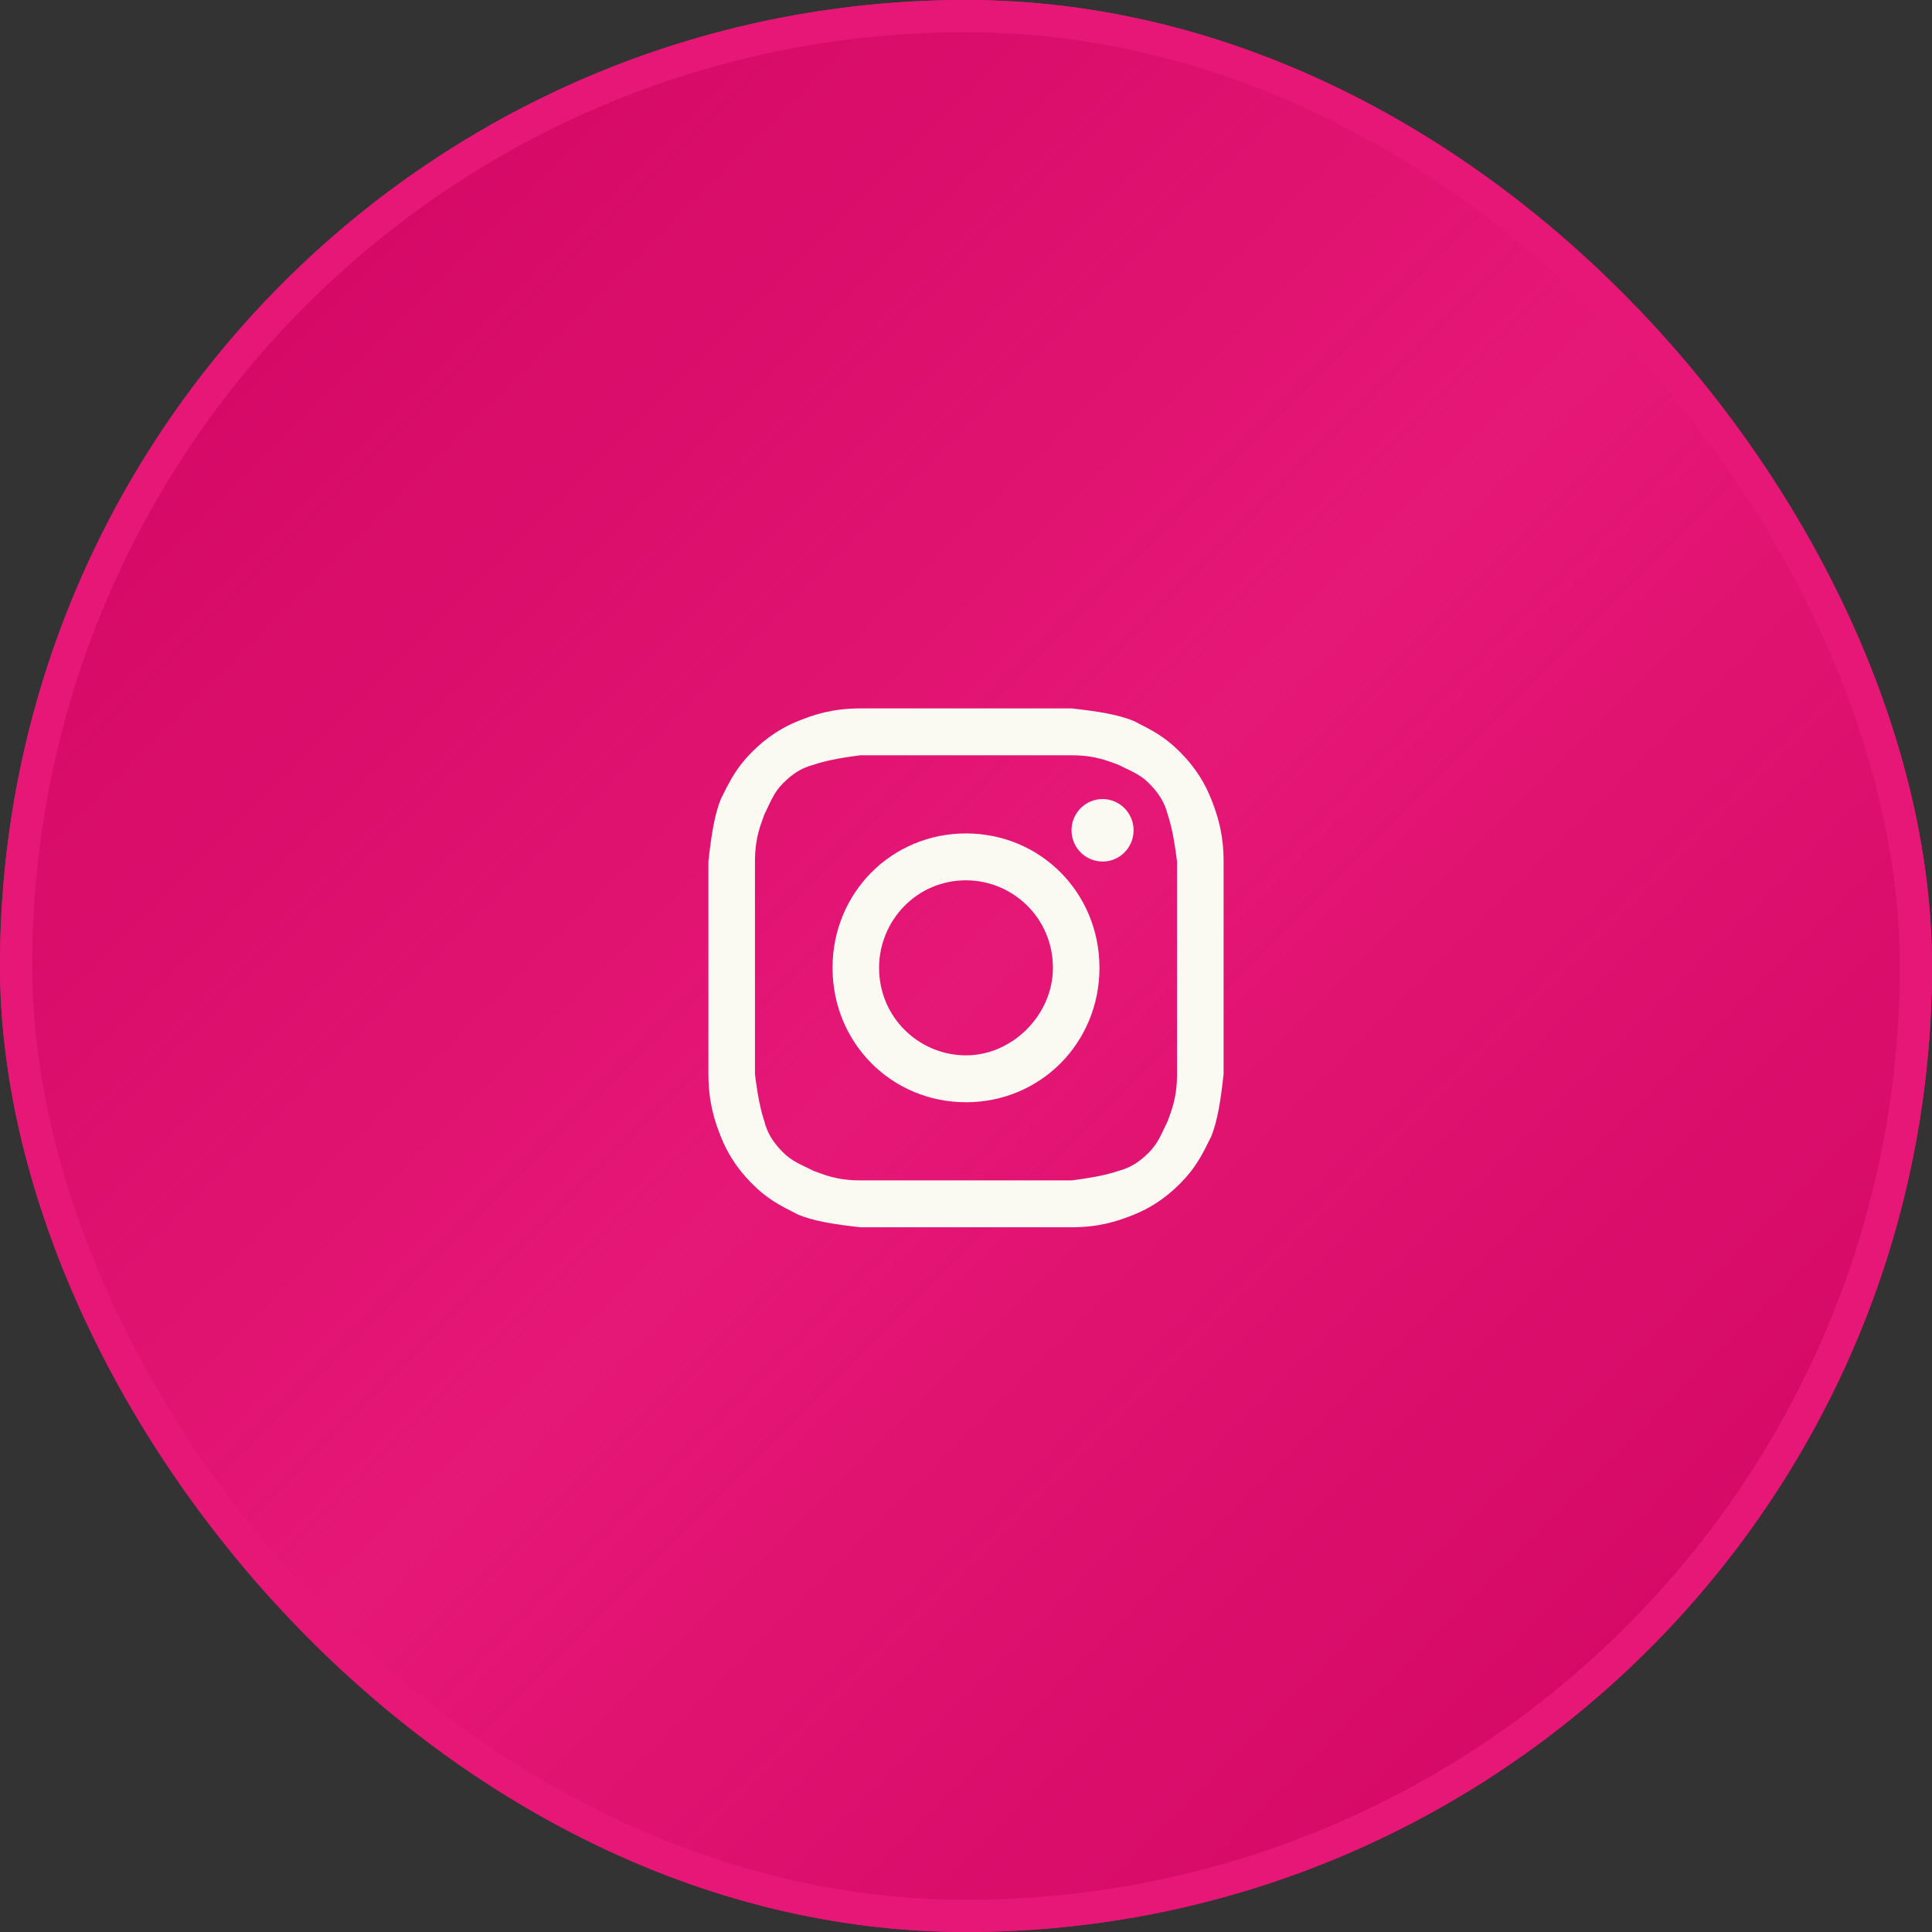 <svg width="60" height="60" viewBox="0 0 60 60" fill="none" xmlns="http://www.w3.org/2000/svg">
<rect x="0" y="0" width="60" height="60" fill="#333333" stroke="none"/>
<rect width="60" height="60" rx="30" fill="#E61776"/>
<rect x="0.5" y="0.5" width="59" height="59" rx="29.5" fill="url(#paint0_linear_294_612)" stroke="#E61776"/>
<path d="M30 23.456C32.12 23.456 32.41 23.456 33.277 23.456C34.048 23.456 34.434 23.65 34.723 23.747C35.108 23.941 35.398 24.038 35.687 24.33C35.976 24.621 36.169 24.912 36.265 25.3C36.361 25.592 36.458 25.98 36.554 26.756C36.554 27.63 36.554 27.824 36.554 30.057C36.554 32.29 36.554 32.484 36.554 33.358C36.554 34.134 36.361 34.522 36.265 34.814C36.072 35.202 35.976 35.493 35.687 35.784C35.398 36.075 35.108 36.27 34.723 36.367C34.434 36.464 34.048 36.561 33.277 36.658C32.41 36.658 32.217 36.658 30 36.658C27.783 36.658 27.59 36.658 26.723 36.658C25.952 36.658 25.566 36.464 25.277 36.367C24.892 36.173 24.602 36.075 24.313 35.784C24.024 35.493 23.831 35.202 23.735 34.814C23.639 34.522 23.542 34.134 23.446 33.358C23.446 32.484 23.446 32.29 23.446 30.057C23.446 27.824 23.446 27.63 23.446 26.756C23.446 25.98 23.639 25.592 23.735 25.3C23.928 24.912 24.024 24.621 24.313 24.33C24.602 24.038 24.892 23.844 25.277 23.747C25.566 23.65 25.952 23.553 26.723 23.456C27.59 23.456 27.88 23.456 30 23.456ZM30 22C27.783 22 27.59 22 26.723 22C25.855 22 25.277 22.194 24.795 22.388C24.313 22.582 23.831 22.874 23.349 23.359C22.867 23.844 22.675 24.233 22.386 24.815C22.193 25.3 22.096 25.883 22 26.756C22 27.63 22 27.921 22 30.057C22 32.29 22 32.484 22 33.358C22 34.231 22.193 34.814 22.386 35.299C22.578 35.784 22.867 36.27 23.349 36.755C23.831 37.24 24.217 37.434 24.795 37.726C25.277 37.92 25.855 38.017 26.723 38.114C27.59 38.114 27.88 38.114 30 38.114C32.12 38.114 32.41 38.114 33.277 38.114C34.145 38.114 34.723 37.92 35.205 37.726C35.687 37.532 36.169 37.24 36.651 36.755C37.133 36.27 37.325 35.881 37.614 35.299C37.807 34.814 37.904 34.231 38 33.358C38 32.484 38 32.193 38 30.057C38 27.921 38 27.63 38 26.756C38 25.883 37.807 25.3 37.614 24.815C37.422 24.33 37.133 23.844 36.651 23.359C36.169 22.874 35.783 22.68 35.205 22.388C34.723 22.194 34.145 22.097 33.277 22C32.41 22 32.217 22 30 22Z" fill="#FAFAF2"/>
<path d="M30 25.883C27.687 25.883 25.855 27.727 25.855 30.057C25.855 32.387 27.687 34.231 30 34.231C32.313 34.231 34.145 32.387 34.145 30.057C34.145 27.727 32.313 25.883 30 25.883ZM30 32.775C28.554 32.775 27.301 31.61 27.301 30.057C27.301 28.601 28.458 27.339 30 27.339C31.446 27.339 32.699 28.504 32.699 30.057C32.699 31.513 31.446 32.775 30 32.775Z" fill="#FAFAF2"/>
<path d="M34.241 26.756C34.773 26.756 35.205 26.322 35.205 25.786C35.205 25.25 34.773 24.815 34.241 24.815C33.709 24.815 33.277 25.25 33.277 25.786C33.277 26.322 33.709 26.756 34.241 26.756Z" fill="#FAFAF2"/>
<defs>
<linearGradient id="paint0_linear_294_612" x1="0" y1="0" x2="60" y2="60" gradientUnits="userSpaceOnUse">
<stop stop-color="#CE0360"/>
<stop offset="0.505" stop-color="#CE0360" stop-opacity="0"/>
<stop offset="1" stop-color="#CE0360"/>
</linearGradient>
</defs>
</svg>
